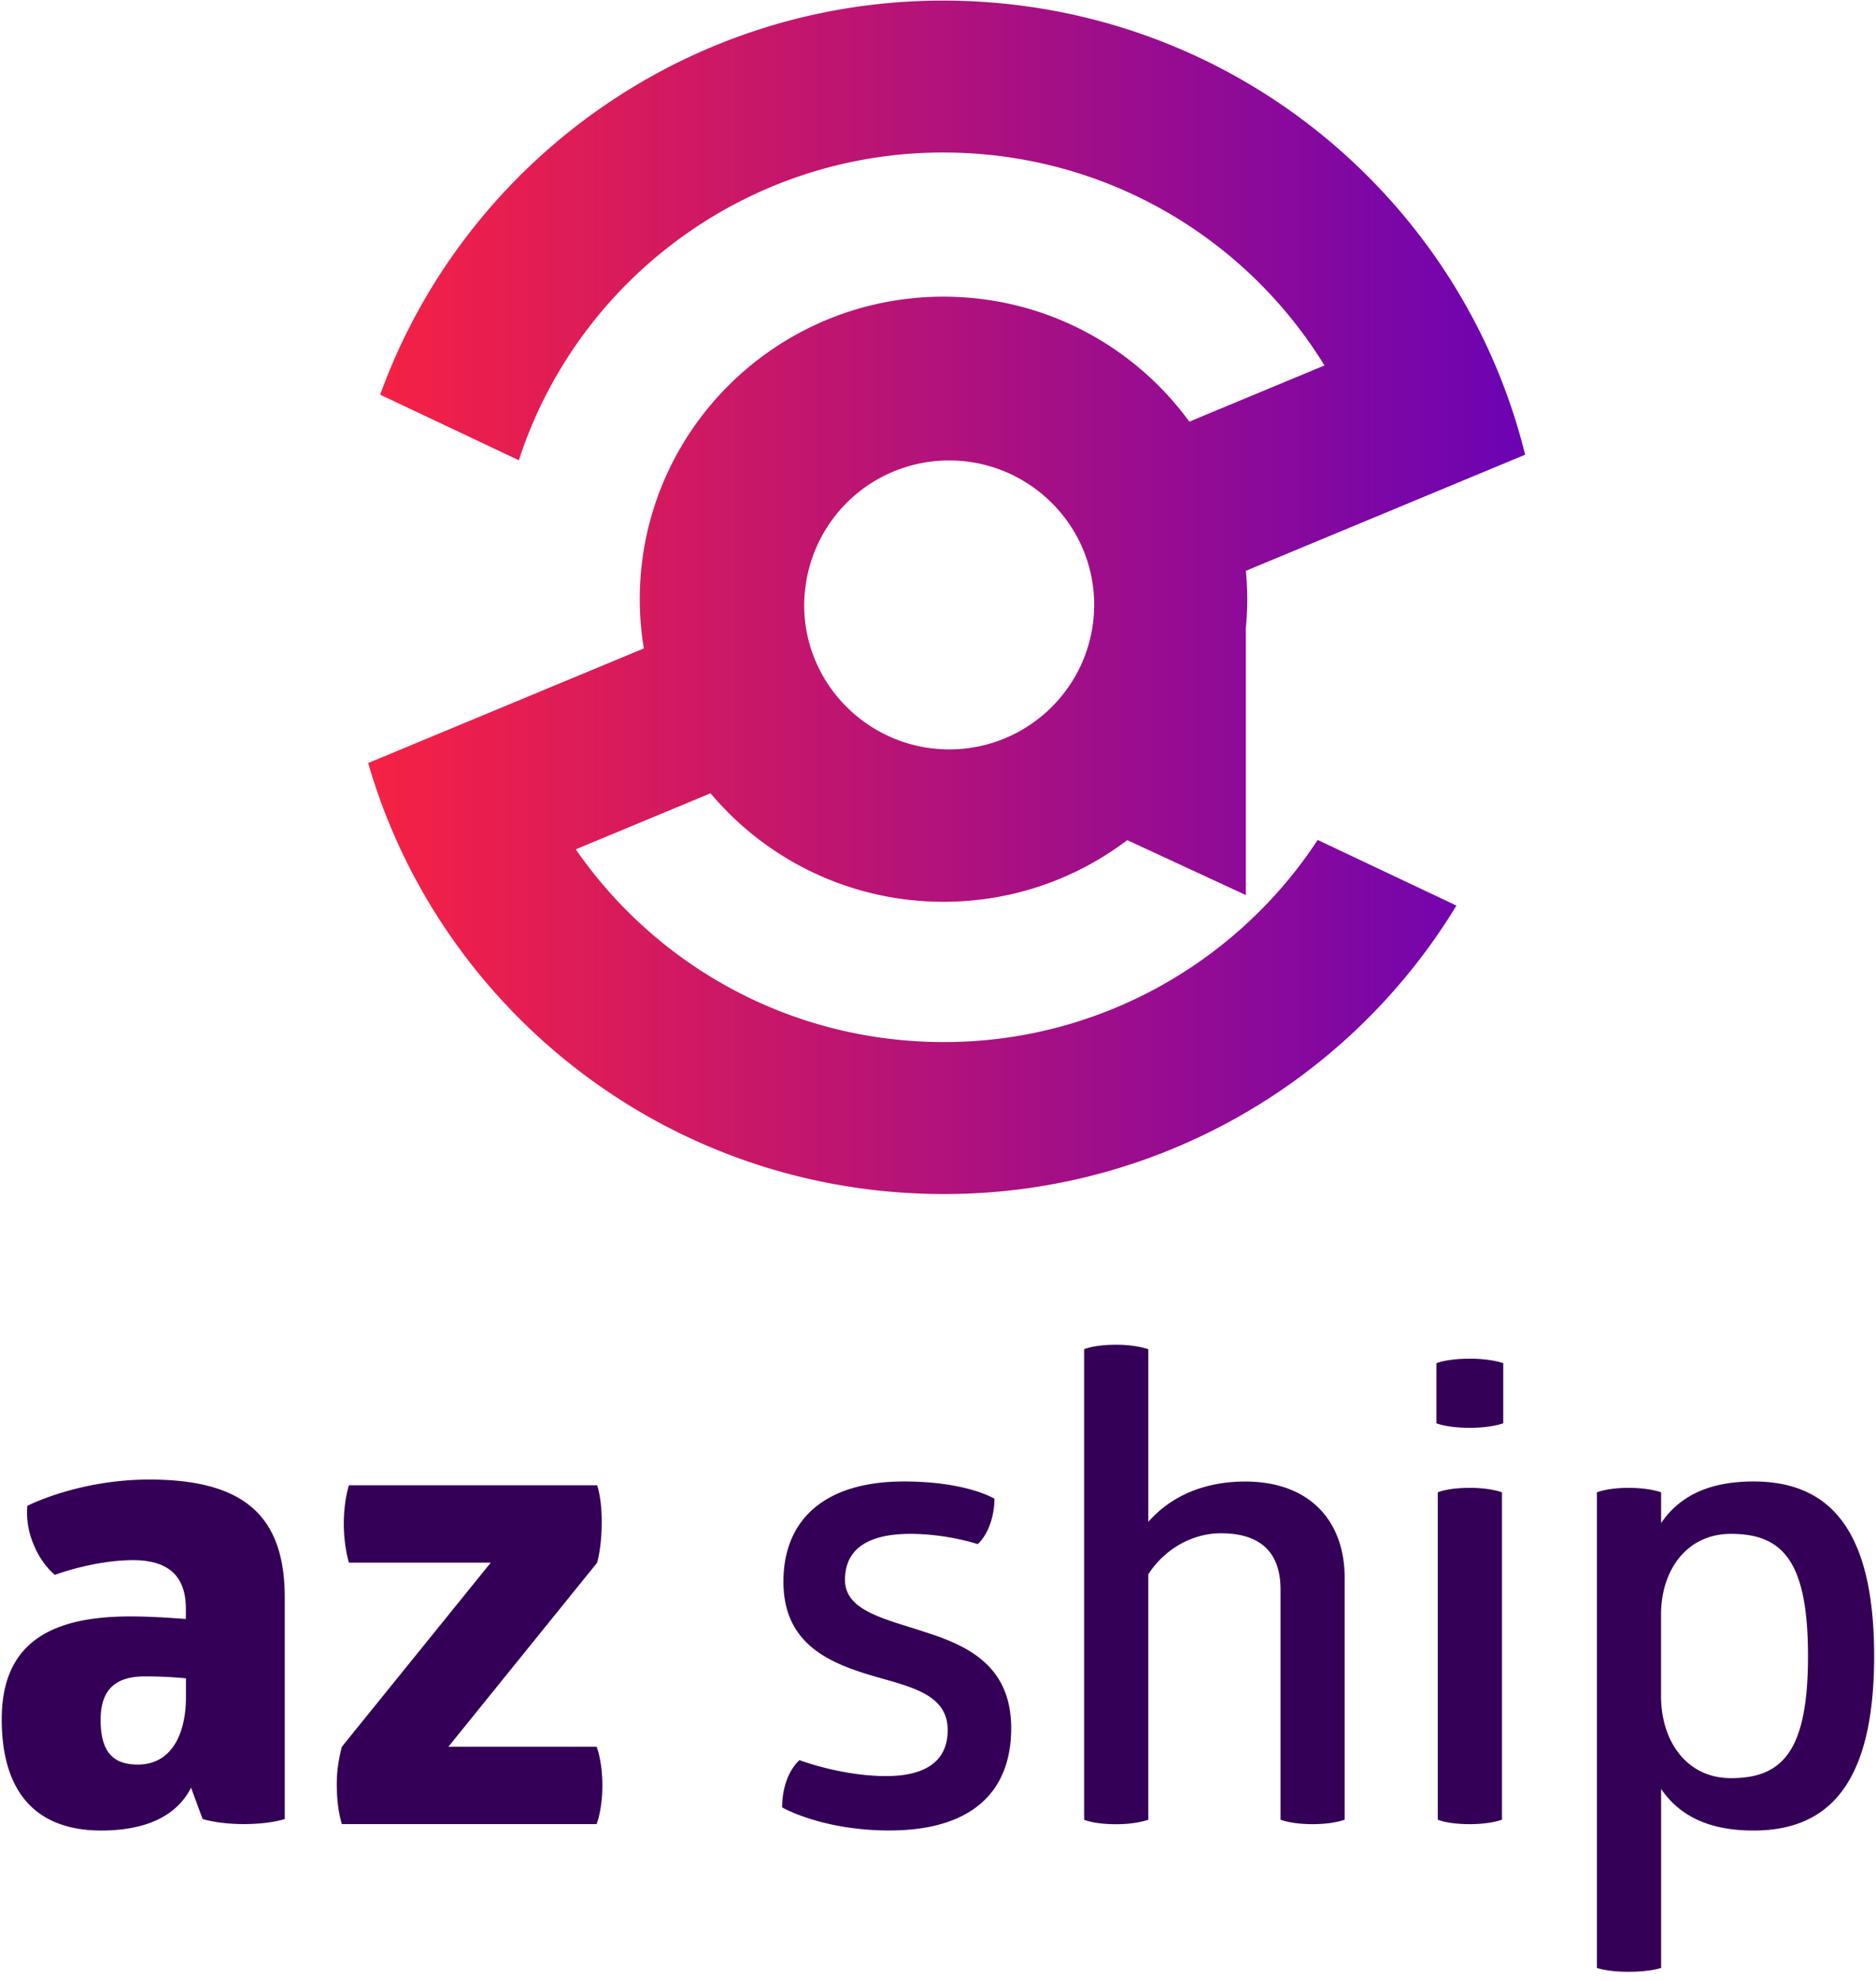 <svg xmlns="http://www.w3.org/2000/svg" width="288" height="304" viewBox="0 0 175 185">
    <defs>
        <linearGradient id="a" x1="0%" x2="99.991%" y1="49.997%" y2="49.997%">
            <stop offset="0%" stop-color="#F62144"/>
            <stop offset="100%" stop-color="#6C03B3"/>
        </linearGradient>
    </defs>
    <g fill="none" fill-rule="evenodd">
        <g fill="#340057">
            <path d="M13.825 138.177c8.991 0 12.648 3.521 12.648 11.046v20.656s-1.321.475-3.838.475c-2.395 0-3.838-.475-3.838-.475l-1.08-2.926c-1.321 2.626-4.194 4.002-8.394 4.002-5.932 0-9.293-3.401-9.293-10.385 0-6.803 4.134-9.61 11.99-9.61 1.799 0 3.658.12 5.214.24v-.955c0-2.687-1.26-4.538-4.918-4.538-3.717 0-7.313 1.37-7.313 1.37s-1.201-.895-1.98-2.806c-.839-1.911-.597-3.642-.597-3.642s4.743-2.452 11.399-2.452zm-.422 18.384c-2.637 0-4.134 1.136-4.134 4.057 0 3.107 1.261 4.177 3.476 4.177 3.295 0 4.496-3.107 4.496-6.269v-1.784a39.14 39.14 0 0 0-3.838-.18zM55.608 163.13s.537 1.316.537 3.642c0 2.212-.537 3.582-.537 3.582h-23.8c-.362-1.196-.477-2.506-.477-3.762 0-1.196.181-2.326.477-3.462l13.91-17.195H32.465s-.477-1.49-.477-3.642c0-2.151.477-3.582.477-3.582h23.196c.302 1.016.422 2.152.422 3.402 0 1.316-.12 2.626-.422 3.822L41.76 163.13h13.849zM84.32 138.357c5.877 0 8.454 1.61 8.454 1.61 0 1.551-.537 3.282-1.557 4.238 0 0-2.878-.956-6.294-.956-4.073 0-6.113 1.49-6.113 4.297 0 2.927 3.778 3.642 7.556 4.898 3.898 1.256 7.971 3.108 7.971 8.955 0 6.028-3.778 9.55-11.387 9.55-6.294 0-10.011-2.151-10.011-2.151 0-1.731.537-3.402 1.617-4.418 0 0 3.898 1.49 8.092 1.49 3.657 0 5.757-1.37 5.757-4.296 0-3.282-3.295-4.003-6.83-5.013-4.074-1.196-8.516-2.927-8.516-8.835-.012-5.613 3.645-9.37 11.26-9.37zM125.5 169.94s-1.02.42-3 .42c-2.04 0-3-.42-3-.42v-21.492c0-3.342-1.737-5.253-5.575-5.253-2.637 0-5.214 1.43-6.777 3.822v22.929s-1.08.42-2.999.42c-2.1 0-2.999-.42-2.999-.42v-43.94s.9-.42 3-.42c1.918 0 2.998.42 2.998.42v16.12c2.16-2.447 5.274-3.763 9.052-3.763 5.992 0 9.293 3.642 9.293 9.015v22.562h.006zM140.308 132.924s-1.08.42-3.12.42c-2.16 0-3.12-.42-3.12-.42v-5.614s.96-.42 3.12-.42c2.04 0 3.12.42 3.12.42v5.614zm-.12 37.016s-1.02.42-3 .42c-2.1 0-3-.42-3-.42v-30.567s.9-.421 3-.421c1.98 0 3 .42 3 .42v30.568zM163.685 138.357c6.831 0 11.273 4.117 11.273 16.299 0 12.176-4.436 16.3-11.273 16.3-4.254 0-6.951-1.431-8.629-3.883v16.714s-1.02.36-3.06.36c-1.979 0-2.938-.36-2.938-.36v-44.414s.96-.421 2.939-.421c2.04 0 3.059.42 3.059.42v2.867c1.672-2.452 4.369-3.882 8.63-3.882zm-2.1 4.892c-4.194 0-6.535 3.462-6.535 7.525v7.644c0 4.117 2.335 7.645 6.535 7.645 4.798 0 7.193-2.506 7.193-11.401 0-8.907-2.395-11.413-7.193-11.413z"/>
        </g>
        <path fill="url(#a)" d="M86.022 97.272c-13.524-.643-25.23-7.644-32.363-17.952l12.594-5.234a28.36 28.36 0 0 0 21.766 10.133c6.45 0 12.395-2.146 17.162-5.758l11.08 5.132V58.658c.084-.89.132-1.785.132-2.693 0-.895-.048-1.779-.127-2.656l12.727-5.289 13.36-5.553a55.335 55.335 0 0 0-5.485-13.847c-9.112-16.221-26.16-27.544-46.176-28.5-25.14-1.196-47.19 14.328-55.306 36.74l12.956 6.124c5.649-17.405 22.442-29.612 41.668-28.692 14.326.685 26.612 8.486 33.582 19.815.006.006.012.012.012.024l-12.624 5.247c-5.16-7.068-13.517-11.672-22.967-11.672-15.672 0-28.374 12.651-28.374 28.26 0 1.562.133 3.095.38 4.591L47.522 65.75l-13.258 5.51a55.2 55.2 0 0 0 6.028 13.62c9.354 15.187 25.834 25.656 45.048 26.57 21.26 1.016 40.31-9.929 50.593-26.877l-12.962-6.13c-7.827 11.936-21.616 19.563-36.95 18.83zM75.202 54.24a13.522 13.522 0 0 1 13.342-11.238c2.897 0 5.582.913 7.784 2.458 3.482 2.44 5.763 6.467 5.763 11.034 0 .968-.108 1.911-.301 2.819-1.304 6.094-6.735 10.674-13.246 10.674-2.691 0-5.19-.788-7.296-2.134-3.753-2.398-6.251-6.58-6.251-11.359.006-.769.084-1.52.205-2.254z"/>
    </g>
</svg>
